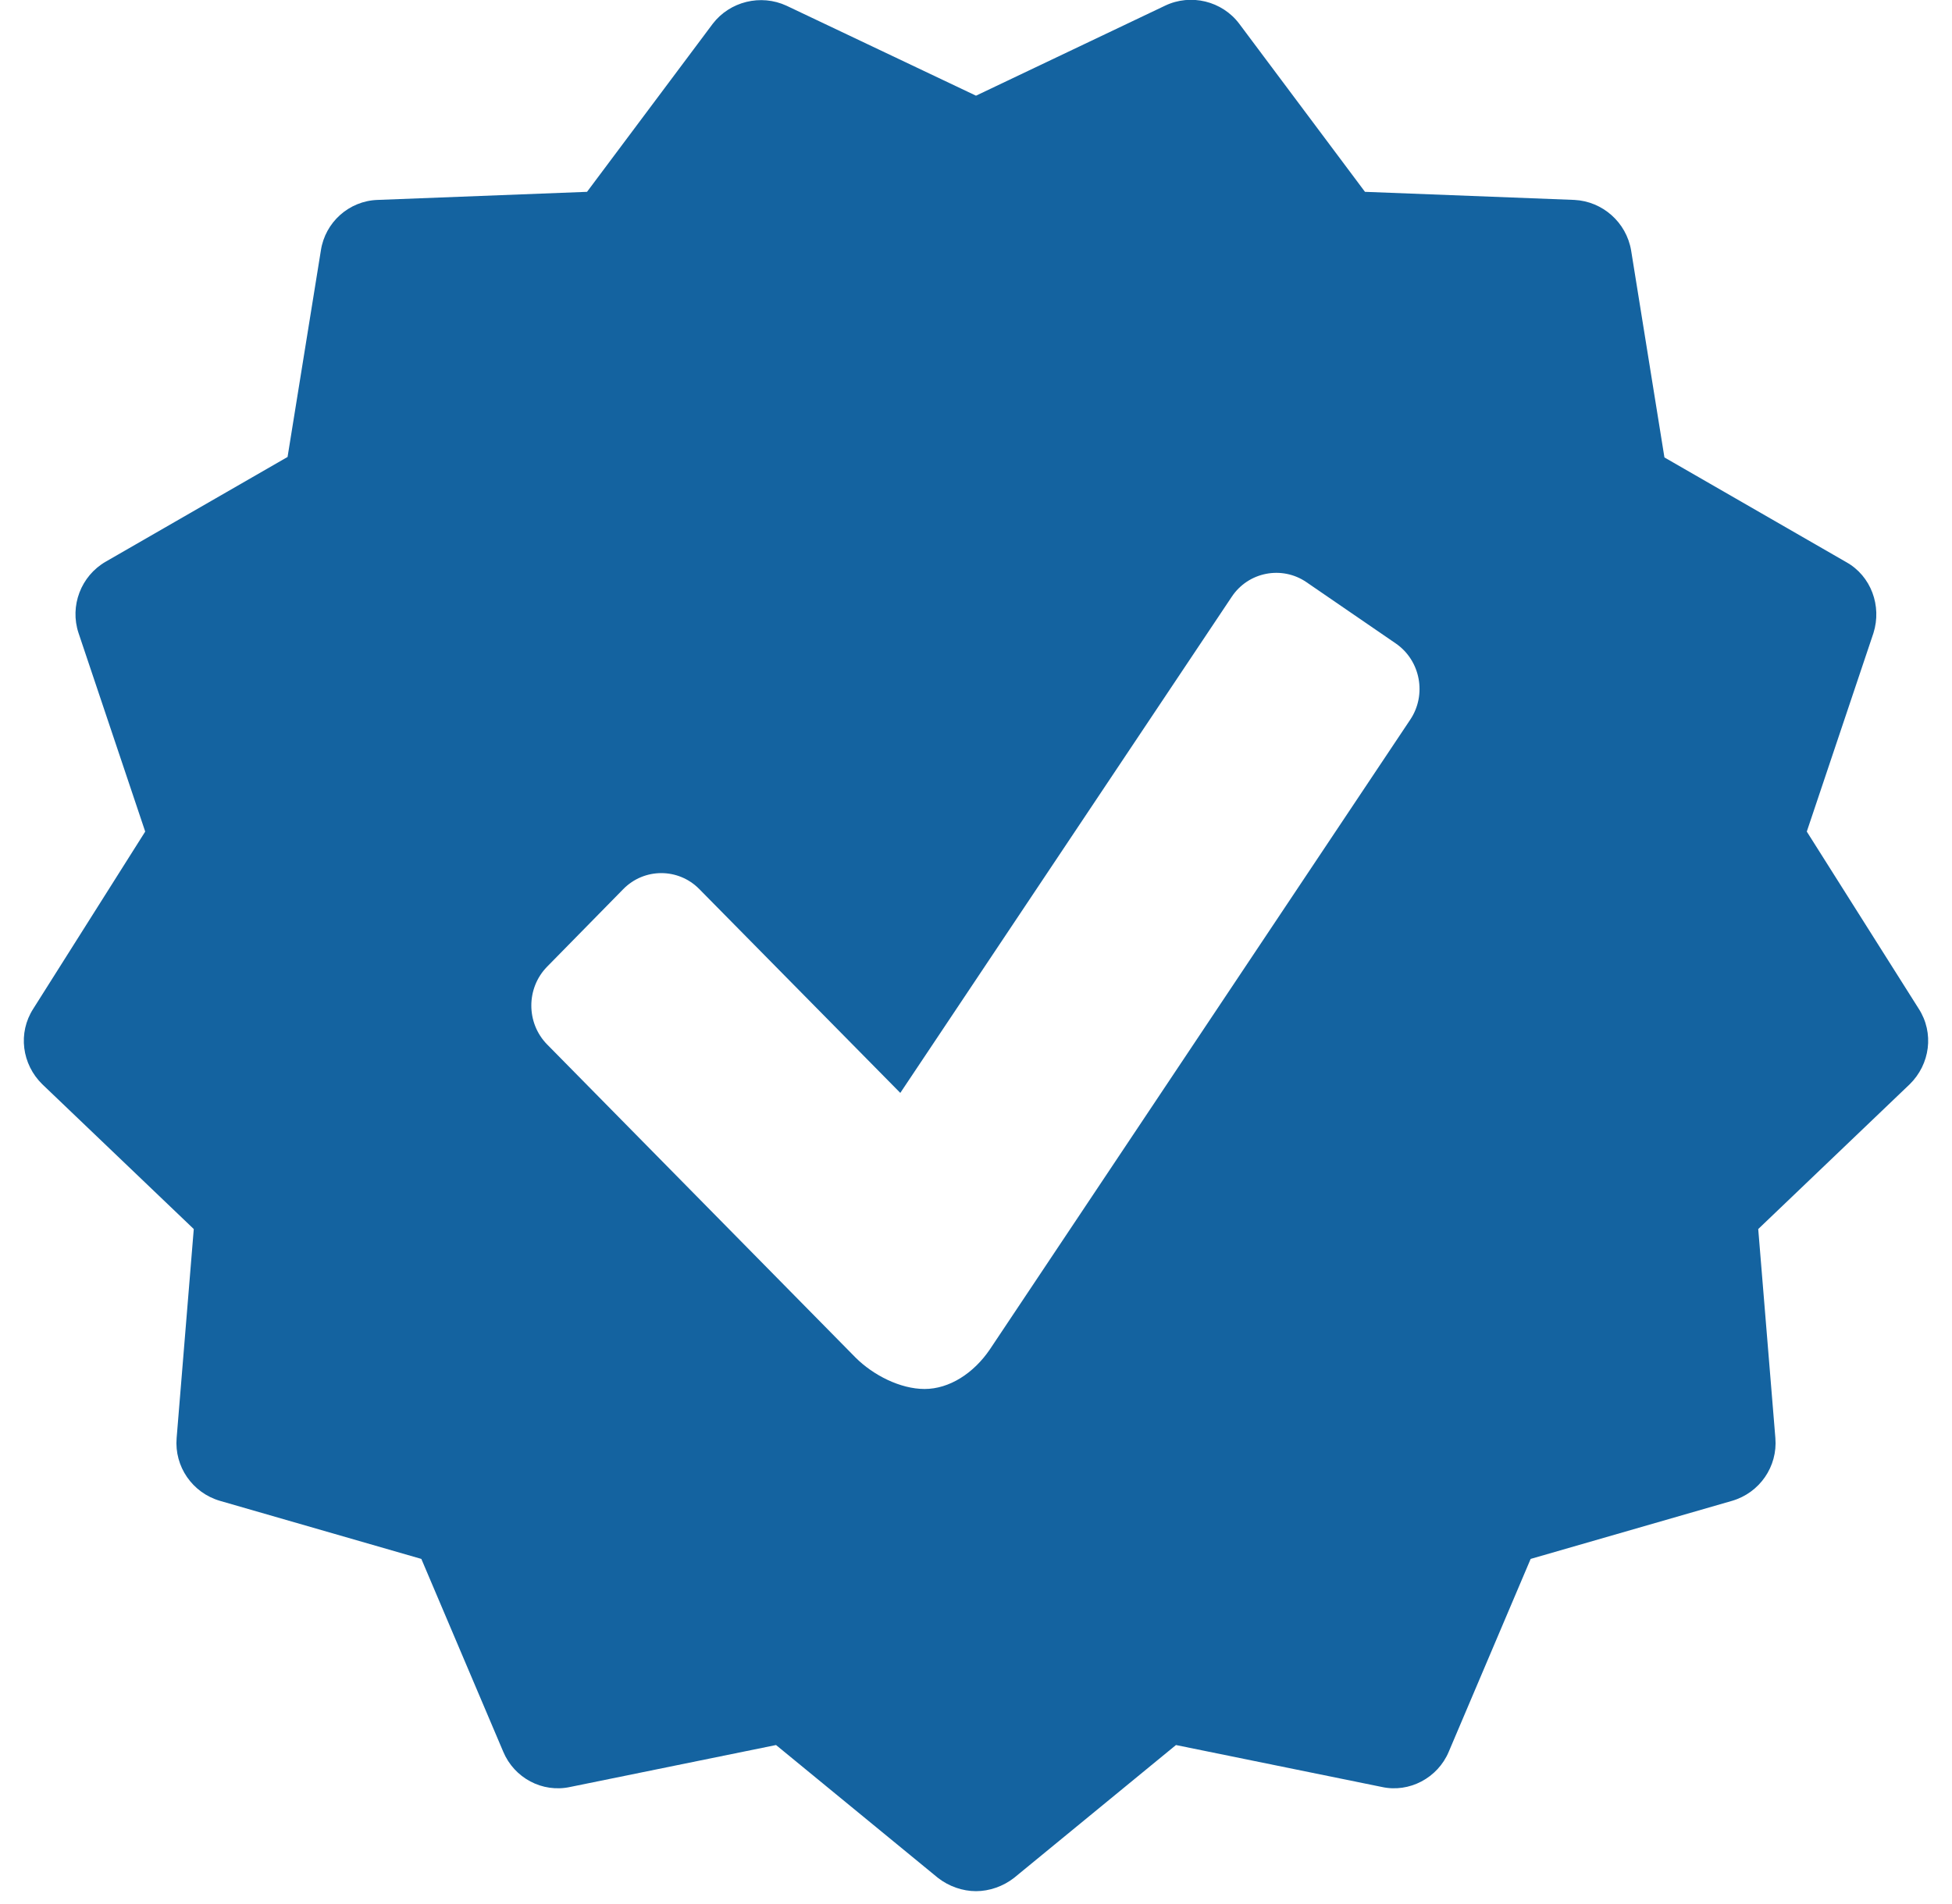 <svg version="1.2" baseProfile="tiny-ps" xmlns="http://www.w3.org/2000/svg" viewBox="0 0 41 40" width="41" height="40">
	<title>Home – 39</title>
	<style>
		tspan { white-space:pre }
		.shp0 { fill: #1463a0 } 
	</style>
	<g id="Home – 39">
		<g id="组 3974">
			<g id="组 2853">
				<g id="组 2855">
					<g id="approval-symbol-in-badge">
						<path id="路径 4469" fill-rule="evenodd" class="shp0" d="M40.11 22.78L36.93 25.82L37.29 30.21C37.34 30.81 36.96 31.36 36.38 31.53L32.15 32.75L30.43 36.8C30.2 37.35 29.6 37.67 29.02 37.54L24.7 36.66L21.3 39.45C21.07 39.63 20.78 39.73 20.5 39.73C20.22 39.73 19.93 39.63 19.7 39.45L16.3 36.66L11.98 37.54C11.39 37.67 10.8 37.35 10.57 36.8L8.85 32.75L4.62 31.53C4.04 31.36 3.66 30.81 3.71 30.21L4.07 25.82L0.89 22.78C0.46 22.36 0.37 21.7 0.7 21.19L3.05 17.47L1.65 13.3C1.46 12.73 1.7 12.1 2.22 11.8L6.04 9.6L6.74 5.26C6.83 4.67 7.33 4.22 7.93 4.2L12.33 4.03L14.97 0.5C15.33 0.03 15.98 -0.13 16.52 0.12L20.5 2.01L24.47 0.12C25.01 -0.14 25.67 0.02 26.03 0.5L28.67 4.03L33.07 4.2C33.66 4.23 34.16 4.67 34.26 5.26L34.96 9.61L38.78 11.81C39.3 12.1 39.53 12.73 39.35 13.3L37.95 17.47L40.3 21.19C40.63 21.7 40.54 22.36 40.11 22.78ZM29.32 13.52L27.44 12.23C26.93 11.88 26.22 12.01 25.87 12.54L18.91 22.96L14.69 18.68C14.25 18.23 13.53 18.23 13.09 18.68L11.49 20.31C11.05 20.76 11.05 21.49 11.49 21.94L17.97 28.52C18.34 28.89 18.91 29.18 19.42 29.18C19.94 29.18 20.45 28.85 20.79 28.35L29.62 15.12C29.97 14.6 29.84 13.88 29.32 13.52Z" />
					</g>
				</g>
			</g>
		</g>
	</g>
</svg>